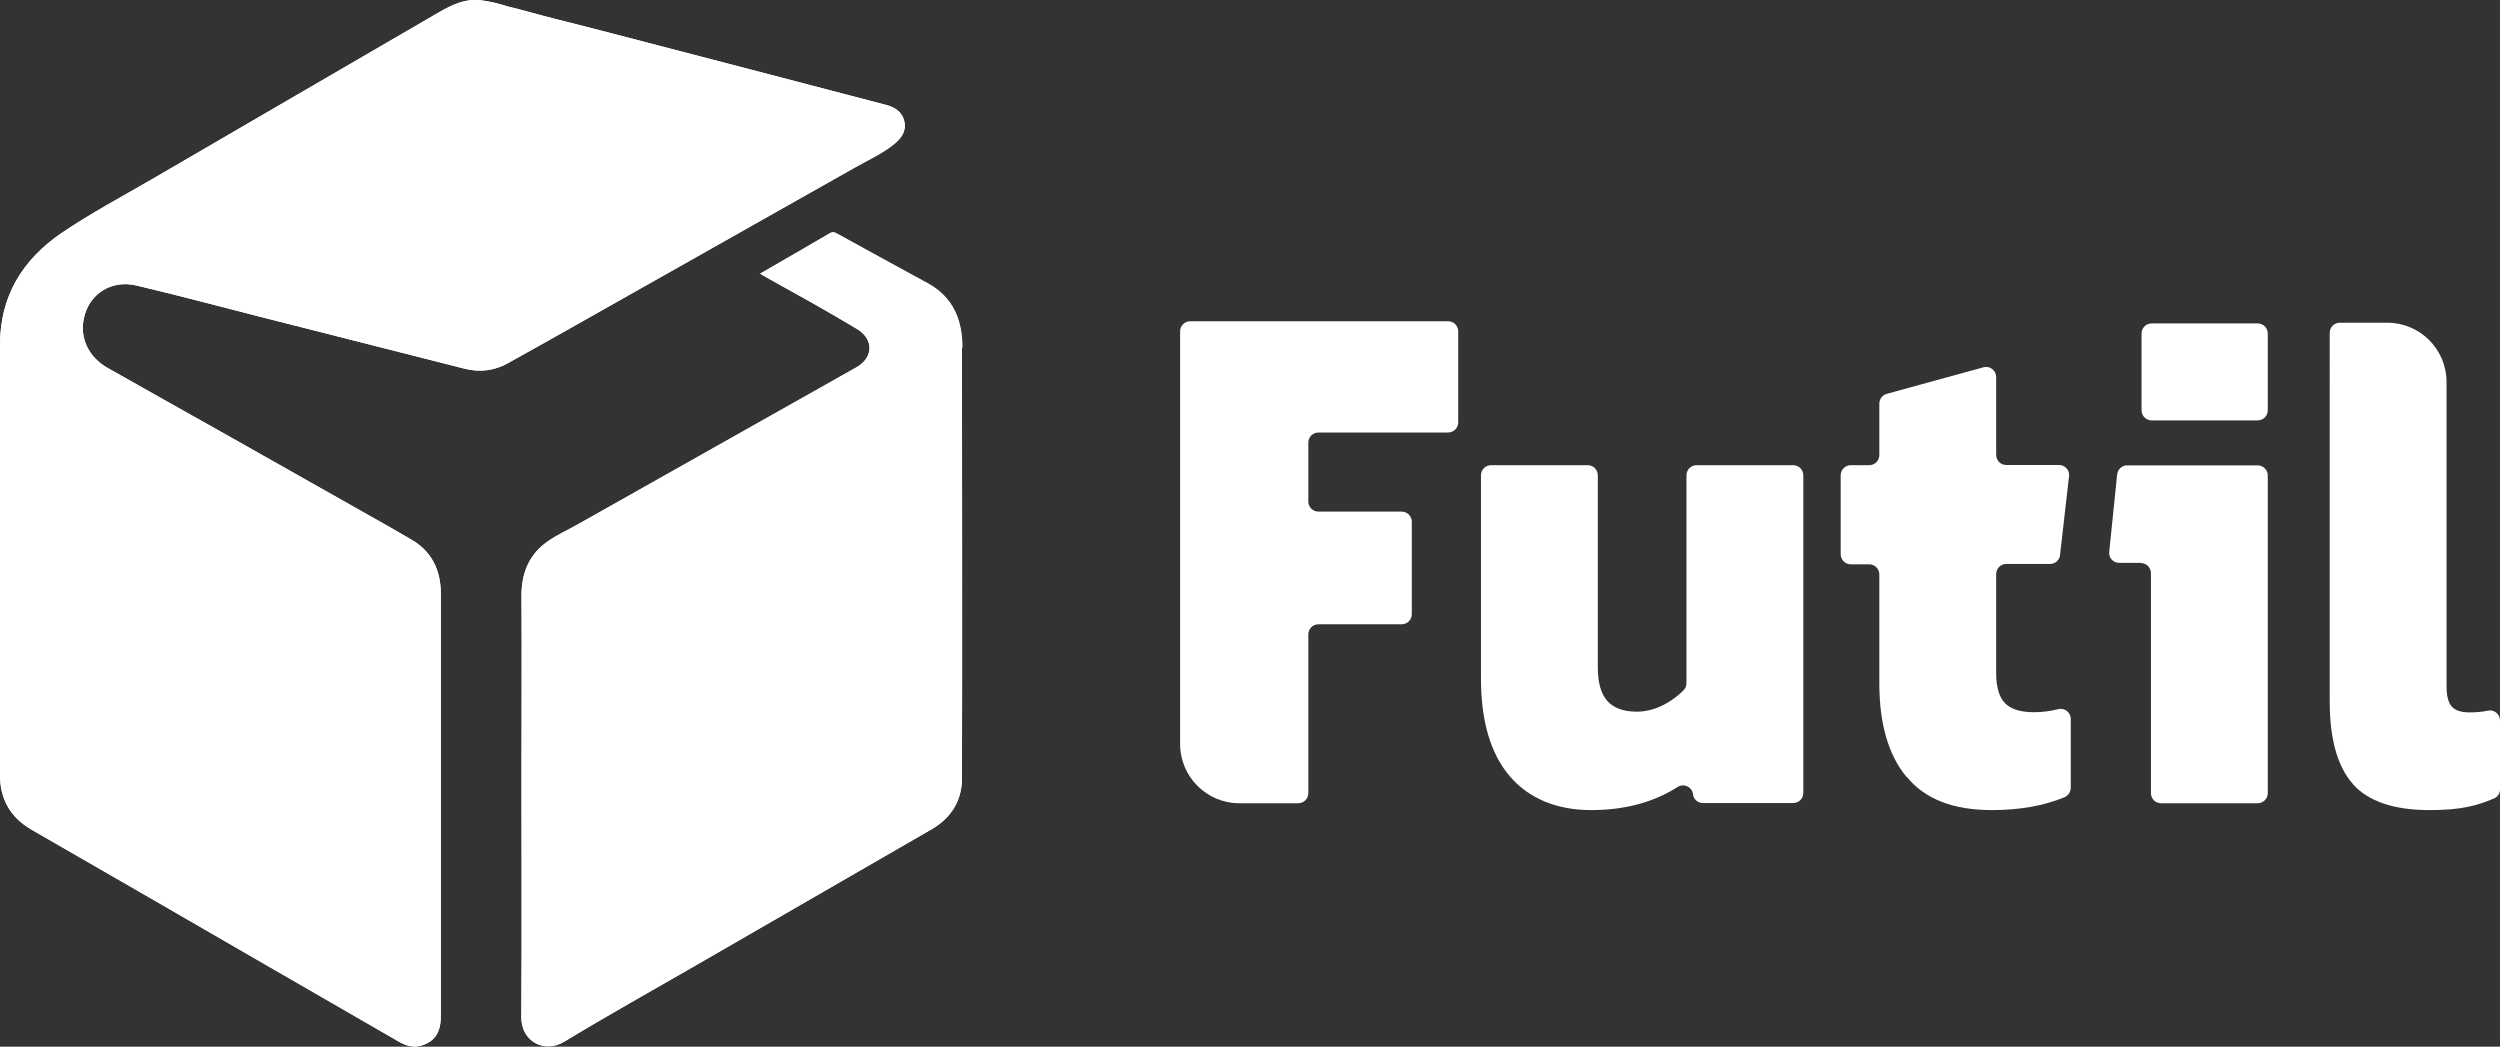 <?xml version="1.0" encoding="UTF-8"?>
<svg id="Layer_2" xmlns="http://www.w3.org/2000/svg" viewBox="0 0 138.44 57.96">
<rect x="0" y="0" width="138.44" height="57.96" fill="#333333" stroke="none"/>
<defs><style>.cls-1{fill:#fff;}</style></defs>
<g id="Layer_1-2"><g><g><path class="cls-1" d="M28.14,20.1c1.06-.59,2.12-1.18,3.18-1.78,5.34-3.01,10.67-6.02,16.01-9.04,.74-.42,1.53-.77,2.19-1.31,.37-.31,.66-.67,.56-1.21-.11-.56-.52-.82-1.02-.95-5.05-1.32-10.09-2.64-15.14-3.95-1.06-.27-2.11-.55-3.17-.81-.89-.22-1.77-.49-2.67-.7-.49-.16-.99-.28-1.5-.34-.83-.09-1.54,.25-2.24,.65-5.31,3.09-10.62,6.17-15.92,9.26-1.67,.97-3.38,1.88-4.98,2.96C1.23,14.38,0,16.41,0,19.11c0,7.93,0,15.87,0,23.8,0,1.34,.57,2.35,1.74,3.03,4.35,2.5,8.69,5.01,13.03,7.52,2.42,1.4,4.84,2.79,7.26,4.19,.41,.24,.82,.39,1.3,.25,.74-.22,1.08-.73,1.08-1.62,0-5.58,0-11.17,0-16.75,0-2.22,0-4.44,0-6.66,0-1.3-.51-2.35-1.65-3-.4-.23-.81-.47-1.21-.7-1.92-1.08-3.85-2.17-5.77-3.26-1.1-.62-2.21-1.25-3.31-1.87-2.17-1.22-4.35-2.44-6.52-3.67-1.05-.6-1.55-1.66-1.3-2.77,.29-1.33,1.52-2.12,2.91-1.79,2.27,.54,4.54,1.14,6.8,1.72,3.79,.96,7.58,1.93,11.38,2.89,.83,.21,1.65,.11,2.41-.32Zm13.95-4.95c.12,.07,.21,.12,.29,.17,1.71,.95,3.42,1.89,5.09,2.9,.93,.57,.9,1.58-.05,2.12-5.11,2.88-10.22,5.76-15.33,8.64-.59,.34-1.23,.62-1.78,1.01-1,.71-1.43,1.72-1.43,2.96,.02,3.38,0,6.75,0,10.13,0,4.41,.02,8.82-.01,13.24-.01,1.36,1.29,2.02,2.37,1.36,2.41-1.46,4.87-2.83,7.31-4.24,4.34-2.51,8.69-5.01,13.03-7.52,1.09-.63,1.69-1.59,1.69-2.83,.02-7.94,0-15.89,0-23.83,0-1.55-.52-2.82-1.96-3.59-1.68-.91-3.35-1.83-5.02-2.75-.11-.06-.21-.08-.33-.01-1.28,.75-2.57,1.49-3.9,2.26Z"/><path class="cls-1" d="M53.3,19.25c0-1.55-.52-2.82-1.96-3.59-1.68-.91-3.35-1.83-5.02-2.75-.11-.06-.21-.08-.33-.01-1.28,.75-2.57,1.49-3.9,2.26,.12,.07,.21,.12,.29,.17,1.71,.95,3.42,1.89,5.09,2.9,.93,.57,.9,1.58-.05,2.12-5.11,2.88-10.22,5.76-15.33,8.64-.59,.34-1.23,.62-1.78,1.01-1,.71-1.43,1.72-1.43,2.96,.02,3.38,0,6.75,0,10.13,0,4.41,.02,8.82-.01,13.24-.01,1.36,1.29,2.02,2.37,1.36,2.41-1.46,4.87-2.83,7.31-4.24,4.34-2.51,8.69-5.01,13.03-7.52,1.09-.63,1.69-1.59,1.69-2.83,.02-7.94,0-15.89,0-23.83Z"/><path class="cls-1" d="M31.33,18.32c5.34-3.01,10.67-6.02,16.01-9.04,.74-.42,1.53-.77,2.19-1.31,.37-.31,.66-.67,.56-1.21-.11-.56-.52-.82-1.02-.95-5.05-1.32-10.09-2.64-15.14-3.95-1.06-.27-2.11-.55-3.17-.81-.89-.22-1.77-.49-2.67-.7-.49-.16-.99-.28-1.5-.34-.83-.09-1.54,.25-2.24,.65-5.31,3.09-10.62,6.17-15.92,9.26-1.67,.97-3.38,1.88-4.98,2.96C1.23,14.38,0,16.41,0,19.11c0,7.93,0,15.87,0,23.8,0,1.34,.57,2.35,1.74,3.03,4.35,2.5,8.69,5.01,13.03,7.52,2.42,1.4,4.84,2.79,7.26,4.19,.41,.24,.82,.39,1.3,.25,.74-.22,1.08-.73,1.08-1.62,0-5.58,0-11.17,0-16.75,0-2.22,0-4.44,0-6.66,0-1.3-.51-2.35-1.65-3-.4-.23-.81-.47-1.21-.7-1.92-1.08-3.85-2.17-5.77-3.26-1.1-.62-2.21-1.25-3.31-1.87-2.17-1.22-4.35-2.44-6.52-3.67-1.05-.6-1.55-1.66-1.3-2.77,.29-1.33,1.52-2.12,2.91-1.79,2.27,.54,4.54,1.14,6.8,1.72,3.79,.96,7.58,1.93,11.38,2.89,.83,.21,1.65,.11,2.41-.32,0-.03-.02-.07-.03-.1,0,.03,.02,.07,.03,.1,1.06-.59,2.12-1.18,3.18-1.78Z"/></g><g><path class="cls-1" d="M65.91,17.79h14.28c.31,0,.56,.25,.56,.56v5.04c0,.31-.25,.56-.56,.56h-7.18c-.31,0-.56,.25-.56,.56v3.26c0,.31,.25,.56,.56,.56h4.61c.31,0,.56,.25,.56,.56v5.12c0,.31-.25,.56-.56,.56h-4.61c-.31,0-.56,.25-.56,.56v8.79c0,.31-.25,.56-.56,.56h-3.26c-1.81,0-3.28-1.47-3.28-3.28V18.35c0-.31,.25-.56,.56-.56Z"/><path class="cls-1" d="M83.61,42.99c-1.07-1.25-1.6-3.06-1.6-5.43v-11.24c0-.31,.25-.56,.56-.56h5.35c.31,0,.56,.25,.56,.56v10.65c0,.84,.18,1.46,.53,1.85,.35,.39,.9,.59,1.63,.59,.5,0,1.01-.13,1.51-.39,.43-.23,.8-.5,1.1-.82,.09-.1,.14-.24,.14-.38v-11.5c0-.31,.25-.56,.56-.56h5.35c.31,0,.56,.25,.56,.56v17.59c0,.31-.25,.56-.56,.56h-5c-.28,0-.52-.21-.55-.49h0c-.05-.41-.51-.62-.85-.4-1.35,.86-2.95,1.28-4.8,1.28s-3.42-.62-4.49-1.87Z"/><path class="cls-1" d="M105.58,43.03c-1.01-1.22-1.51-2.95-1.51-5.19v-6.03c0-.31-.25-.56-.56-.56h-1.02c-.31,0-.56-.25-.56-.56v-4.37c0-.31,.25-.56,.56-.56h1.02c.31,0,.56-.25,.56-.56v-2.85c0-.25,.17-.47,.41-.54l5.35-1.47c.36-.1,.71,.17,.71,.54v4.31c0,.31,.25,.56,.56,.56h2.92c.32,0,.57,.26,.56,.58l-.5,4.37c-.01,.3-.26,.53-.56,.53h-2.42c-.31,0-.56,.25-.56,.56v5.48c0,.79,.17,1.35,.5,1.68,.33,.33,.87,.49,1.6,.49,.44,0,.89-.06,1.34-.17,.35-.09,.69,.18,.69,.54v3.81c0,.22-.13,.43-.33,.52-1.15,.48-2.49,.72-4.04,.72-2.13,0-3.71-.61-4.71-1.84Z"/><path class="cls-1" d="M118.55,31.17h-1.2c-.33,0-.59-.29-.55-.61l.44-4.29c.03-.28,.27-.5,.55-.5h7.23c.31,0,.56,.25,.56,.56v17.59c0,.31-.25,.56-.56,.56h-5.35c-.31,0-.56-.25-.56-.56v-12.18c0-.31-.25-.56-.56-.56Zm.6-13.26h5.87c.31,0,.56,.25,.56,.56v4.25c0,.31-.25,.56-.56,.56h-5.87c-.31,0-.56-.25-.56-.56v-4.25c0-.31,.25-.56,.56-.56Z"/><path class="cls-1" d="M130.3,43.42c-.86-.96-1.29-2.49-1.29-4.6V18.43c0-.31,.25-.56,.56-.56h2.62c1.82,0,3.29,1.47,3.29,3.29v16.83c0,.55,.1,.93,.29,1.14,.19,.21,.52,.32,.98,.32,.38,0,.72-.03,1.03-.1,.34-.07,.66,.2,.66,.55v3.81c0,.22-.13,.43-.34,.51-.5,.21-.98,.37-1.44,.46-.56,.12-1.27,.18-2.12,.18-1.97,0-3.39-.48-4.25-1.44Z"/></g></g></g></svg>